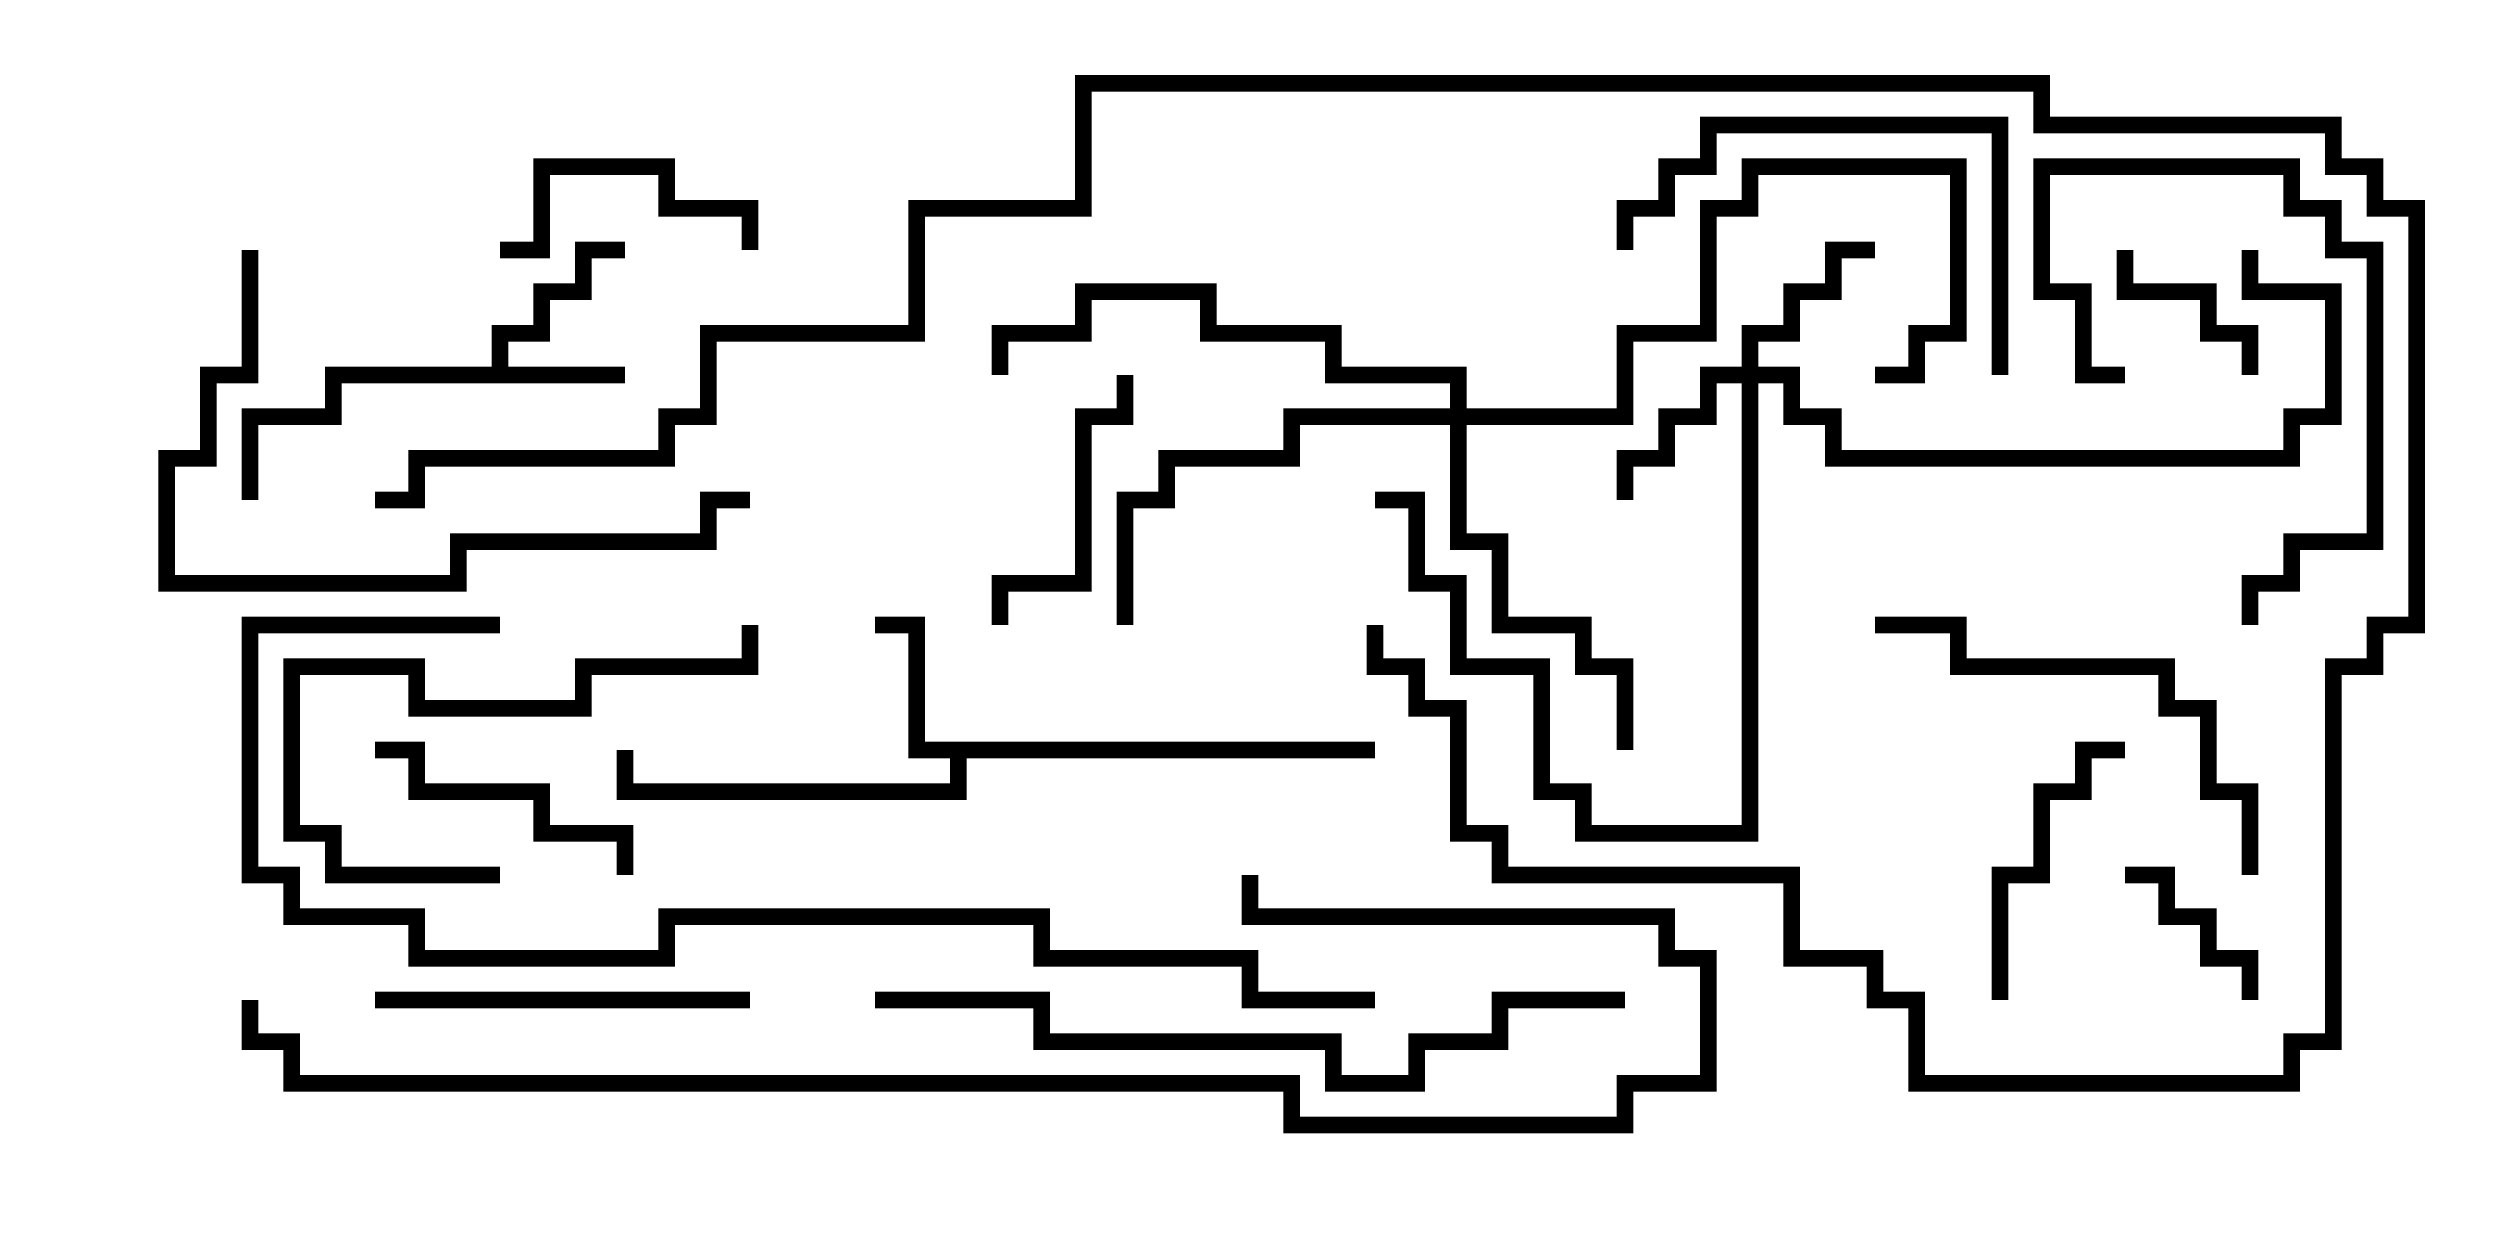 <svg version="1.1" width="30" height="15" xmlns="http://www.w3.org/2000/svg"><path d="M5.9,4.4L5.9,3.9L6.4,3.9L6.4,3.4L6.9,3.4L6.9,2.9L7.5,2.9L7.5,3.1L7.1,3.1L7.1,3.6L6.6,3.6L6.6,4.1L6.1,4.1L6.1,4.4L7.5,4.4L7.5,4.6L4.1,4.6L4.1,5.1L3.1,5.1L3.1,6L2.9,6L2.9,4.9L3.9,4.9L3.9,4.4z" stroke="none"/><path d="M16.5,8.9L16.5,9.1L11.6,9.1L11.6,9.6L7.4,9.6L7.4,9L7.6,9L7.6,9.4L11.4,9.4L11.4,9.1L10.9,9.1L10.9,7.6L10.5,7.6L10.5,7.4L11.1,7.4L11.1,8.9z" stroke="none"/><path d="M20.9,4.4L20.9,3.9L21.4,3.9L21.4,3.4L21.9,3.4L21.9,2.9L22.5,2.9L22.5,3.1L22.1,3.1L22.1,3.6L21.6,3.6L21.6,4.1L21.1,4.1L21.1,4.4L21.6,4.4L21.6,4.9L22.1,4.9L22.1,5.4L27.4,5.4L27.4,4.9L27.9,4.9L27.9,3.6L26.9,3.6L26.9,3L27.1,3L27.1,3.4L28.1,3.4L28.1,5.1L27.6,5.1L27.6,5.6L21.9,5.6L21.9,5.1L21.4,5.1L21.4,4.6L21.1,4.6L21.1,10.1L18.9,10.1L18.9,9.6L18.4,9.6L18.4,8.1L17.4,8.1L17.4,7.1L16.9,7.1L16.9,6.1L16.5,6.1L16.5,5.9L17.1,5.9L17.1,6.9L17.6,6.9L17.6,7.9L18.6,7.9L18.6,9.4L19.1,9.4L19.1,9.9L20.9,9.9L20.9,4.6L20.6,4.6L20.6,5.1L20.1,5.1L20.1,5.6L19.6,5.6L19.6,6L19.4,6L19.4,5.4L19.9,5.4L19.9,4.9L20.4,4.9L20.4,4.4z" stroke="none"/><path d="M17.4,4.9L17.4,4.6L15.9,4.6L15.9,4.1L14.4,4.1L14.4,3.6L13.1,3.6L13.1,4.1L12.1,4.1L12.1,4.5L11.9,4.5L11.9,3.9L12.9,3.9L12.9,3.4L14.6,3.4L14.6,3.9L16.1,3.9L16.1,4.4L17.6,4.4L17.6,4.9L19.4,4.9L19.4,3.9L20.4,3.9L20.4,2.4L20.9,2.4L20.9,1.9L23.6,1.9L23.6,4.1L23.1,4.1L23.1,4.6L22.5,4.6L22.5,4.4L22.9,4.4L22.9,3.9L23.4,3.9L23.4,2.1L21.1,2.1L21.1,2.6L20.6,2.6L20.6,4.1L19.6,4.1L19.6,5.1L17.6,5.1L17.6,6.4L18.1,6.4L18.1,7.4L19.1,7.4L19.1,7.9L19.6,7.9L19.6,9L19.4,9L19.4,8.1L18.9,8.1L18.9,7.6L17.9,7.6L17.9,6.6L17.4,6.6L17.4,5.1L15.6,5.1L15.6,5.6L14.1,5.6L14.1,6.1L13.6,6.1L13.6,7.5L13.4,7.5L13.4,5.9L13.9,5.9L13.9,5.4L15.4,5.4L15.4,4.9z" stroke="none"/><path d="M27.1,12L26.9,12L26.9,11.6L26.4,11.6L26.4,11.1L25.9,11.1L25.9,10.6L25.5,10.6L25.5,10.4L26.1,10.4L26.1,10.9L26.6,10.9L26.6,11.4L27.1,11.4z" stroke="none"/><path d="M27.1,4.5L26.9,4.5L26.9,4.1L26.4,4.1L26.4,3.6L25.4,3.6L25.4,3L25.6,3L25.6,3.4L26.6,3.4L26.6,3.9L27.1,3.9z" stroke="none"/><path d="M6,3.1L6,2.9L6.4,2.9L6.4,1.9L8.1,1.9L8.1,2.4L9.1,2.4L9.1,3L8.9,3L8.9,2.6L7.9,2.6L7.9,2.1L6.6,2.1L6.6,3.1z" stroke="none"/><path d="M13.4,4.5L13.6,4.5L13.6,5.1L13.1,5.1L13.1,7.1L12.1,7.1L12.1,7.5L11.9,7.5L11.9,6.9L12.9,6.9L12.9,4.9L13.4,4.9z" stroke="none"/><path d="M25.5,4.4L25.5,4.6L24.9,4.6L24.9,3.6L24.4,3.6L24.4,1.9L27.6,1.9L27.6,2.4L28.1,2.4L28.1,2.9L28.6,2.9L28.6,6.6L27.6,6.6L27.6,7.1L27.1,7.1L27.1,7.5L26.9,7.5L26.9,6.9L27.4,6.9L27.4,6.4L28.4,6.4L28.4,3.1L27.9,3.1L27.9,2.6L27.4,2.6L27.4,2.1L24.6,2.1L24.6,3.4L25.1,3.4L25.1,4.4z" stroke="none"/><path d="M25.5,8.9L25.5,9.1L25.1,9.1L25.1,9.6L24.6,9.6L24.6,10.6L24.1,10.6L24.1,12L23.9,12L23.9,10.4L24.4,10.4L24.4,9.4L24.9,9.4L24.9,8.9z" stroke="none"/><path d="M4.5,9.1L4.5,8.9L5.1,8.9L5.1,9.4L6.6,9.4L6.6,9.9L7.6,9.9L7.6,10.5L7.4,10.5L7.4,10.1L6.4,10.1L6.4,9.6L4.9,9.6L4.9,9.1z" stroke="none"/><path d="M6,10.4L6,10.6L3.9,10.6L3.9,10.1L3.4,10.1L3.4,7.9L5.1,7.9L5.1,8.4L6.9,8.4L6.9,7.9L8.9,7.9L8.9,7.5L9.1,7.5L9.1,8.1L7.1,8.1L7.1,8.6L4.9,8.6L4.9,8.1L3.6,8.1L3.6,9.9L4.1,9.9L4.1,10.4z" stroke="none"/><path d="M9,11.9L9,12.1L4.5,12.1L4.5,11.9z" stroke="none"/><path d="M19.6,3L19.4,3L19.4,2.4L19.9,2.4L19.9,1.9L20.4,1.9L20.4,1.4L24.1,1.4L24.1,4.5L23.9,4.5L23.9,1.6L20.6,1.6L20.6,2.1L20.1,2.1L20.1,2.6L19.6,2.6z" stroke="none"/><path d="M27.1,10.5L26.9,10.5L26.9,9.6L26.4,9.6L26.4,8.6L25.9,8.6L25.9,8.1L23.4,8.1L23.4,7.6L22.5,7.6L22.5,7.4L23.6,7.4L23.6,7.9L26.1,7.9L26.1,8.4L26.6,8.4L26.6,9.4L27.1,9.4z" stroke="none"/><path d="M2.9,3L3.1,3L3.1,4.6L2.6,4.6L2.6,5.6L2.1,5.6L2.1,6.9L5.4,6.9L5.4,6.4L8.4,6.4L8.4,5.9L9,5.9L9,6.1L8.6,6.1L8.6,6.6L5.6,6.6L5.6,7.1L1.9,7.1L1.9,5.4L2.4,5.4L2.4,4.4L2.9,4.4z" stroke="none"/><path d="M10.5,12.1L10.5,11.9L12.6,11.9L12.6,12.4L16.1,12.4L16.1,12.9L16.9,12.9L16.9,12.4L17.9,12.4L17.9,11.9L19.5,11.9L19.5,12.1L18.1,12.1L18.1,12.6L17.1,12.6L17.1,13.1L15.9,13.1L15.9,12.6L12.4,12.6L12.4,12.1z" stroke="none"/><path d="M16.5,11.9L16.5,12.1L14.9,12.1L14.9,11.6L12.4,11.6L12.4,11.1L8.1,11.1L8.1,11.6L4.9,11.6L4.9,11.1L3.4,11.1L3.4,10.6L2.9,10.6L2.9,7.4L6,7.4L6,7.6L3.1,7.6L3.1,10.4L3.6,10.4L3.6,10.9L5.1,10.9L5.1,11.4L7.9,11.4L7.9,10.9L12.6,10.9L12.6,11.4L15.1,11.4L15.1,11.9z" stroke="none"/><path d="M2.9,12L3.1,12L3.1,12.4L3.6,12.4L3.6,12.9L15.6,12.9L15.6,13.4L19.4,13.4L19.4,12.9L20.4,12.9L20.4,11.6L19.9,11.6L19.9,11.1L14.9,11.1L14.9,10.5L15.1,10.5L15.1,10.9L20.1,10.9L20.1,11.4L20.6,11.4L20.6,13.1L19.6,13.1L19.6,13.6L15.4,13.6L15.4,13.1L3.4,13.1L3.4,12.6L2.9,12.6z" stroke="none"/><path d="M16.4,7.5L16.6,7.5L16.6,7.9L17.1,7.9L17.1,8.4L17.6,8.4L17.6,9.9L18.1,9.9L18.1,10.4L21.6,10.4L21.6,11.4L22.6,11.4L22.6,11.9L23.1,11.9L23.1,12.9L27.4,12.9L27.4,12.4L27.9,12.4L27.9,7.9L28.4,7.9L28.4,7.4L28.9,7.4L28.9,2.6L28.4,2.6L28.4,2.1L27.9,2.1L27.9,1.6L24.4,1.6L24.4,1.1L13.1,1.1L13.1,2.6L11.1,2.6L11.1,4.1L8.6,4.1L8.6,5.1L8.1,5.1L8.1,5.6L5.1,5.6L5.1,6.1L4.5,6.1L4.5,5.9L4.9,5.9L4.9,5.4L7.9,5.4L7.9,4.9L8.4,4.9L8.4,3.9L10.9,3.9L10.9,2.4L12.9,2.4L12.9,0.9L24.6,0.9L24.6,1.4L28.1,1.4L28.1,1.9L28.6,1.9L28.6,2.4L29.1,2.4L29.1,7.6L28.6,7.6L28.6,8.1L28.1,8.1L28.1,12.6L27.6,12.6L27.6,13.1L22.9,13.1L22.9,12.1L22.4,12.1L22.4,11.6L21.4,11.6L21.4,10.6L17.9,10.6L17.9,10.1L17.4,10.1L17.4,8.6L16.9,8.6L16.9,8.1L16.4,8.1z" stroke="none"/></svg>